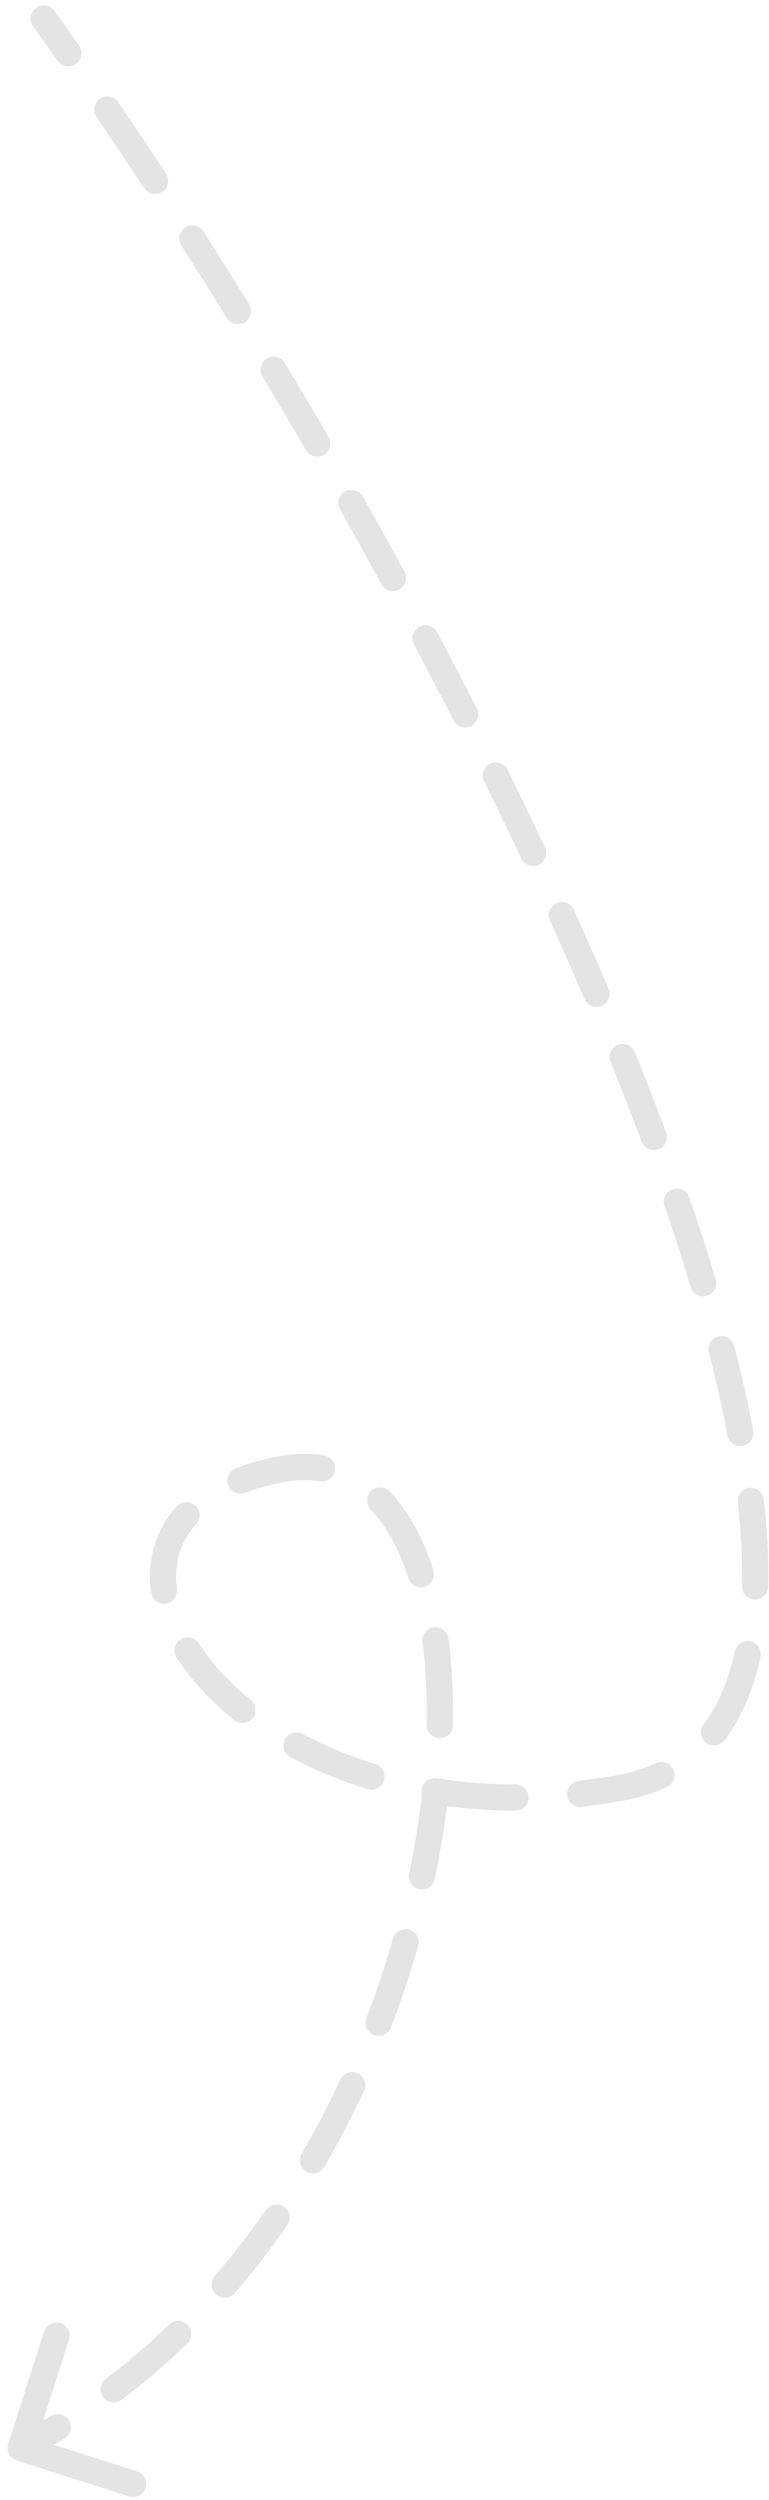 <svg width="88" height="286" viewBox="0 0 88 286" fill="none" xmlns="http://www.w3.org/2000/svg">
<path d="M3.782 2.988C3.299 2.315 3.452 1.378 4.125 0.894C4.798 0.411 5.735 0.565 6.218 1.238L3.782 2.988ZM71 204.53L70.729 203.055L71 204.53ZM32 168.113L31.71 166.641L32 168.113ZM1.908 281.479C1.119 281.227 0.684 280.383 0.936 279.594L5.041 266.734C5.293 265.944 6.137 265.509 6.926 265.761C7.715 266.013 8.151 266.857 7.899 267.646L4.25 279.078L15.681 282.726C16.471 282.978 16.906 283.822 16.654 284.612C16.402 285.401 15.558 285.836 14.769 285.584L1.908 281.479ZM5.827 276.396C6.536 275.968 7.458 276.196 7.887 276.905C8.315 277.614 8.087 278.536 7.378 278.964L5.827 276.396ZM13.93 274.525C13.269 275.024 12.329 274.893 11.829 274.232C11.33 273.571 11.461 272.63 12.122 272.131L13.93 274.525ZM19.343 265.939C19.938 265.363 20.888 265.379 21.464 265.974C22.04 266.569 22.025 267.519 21.429 268.095L19.343 265.939ZM26.847 262.347C26.307 262.975 25.36 263.046 24.732 262.505C24.104 261.965 24.034 261.017 24.574 260.39L26.847 262.347ZM30.407 252.839C30.879 252.158 31.814 251.989 32.495 252.461C33.176 252.933 33.345 253.867 32.873 254.548L30.407 252.839ZM37.104 247.9C36.686 248.616 35.768 248.857 35.052 248.44C34.337 248.022 34.095 247.104 34.513 246.388L37.104 247.9ZM38.945 237.913C39.295 237.162 40.188 236.837 40.938 237.187C41.689 237.537 42.014 238.43 41.664 239.181L38.945 237.913ZM44.734 231.941C44.438 232.715 43.57 233.101 42.797 232.805C42.023 232.508 41.636 231.641 41.933 230.867L44.734 231.941ZM44.968 221.786C45.196 220.99 46.027 220.529 46.823 220.757C47.619 220.985 48.08 221.816 47.852 222.612L44.968 221.786ZM49.749 214.971C49.578 215.782 48.783 216.301 47.972 216.13C47.162 215.96 46.643 215.165 46.813 214.354L49.749 214.971ZM48.33 204.917C48.421 204.094 49.162 203.5 49.986 203.59C50.809 203.681 51.403 204.422 51.312 205.245L48.33 204.917ZM51.828 197.376C51.812 198.205 51.129 198.864 50.3 198.848C49.472 198.833 48.813 198.149 48.828 197.321L51.828 197.376ZM48.338 187.843C48.229 187.022 48.807 186.268 49.629 186.16C50.45 186.051 51.204 186.629 51.312 187.45L48.338 187.843ZM49.594 179.613C49.85 180.401 49.419 181.247 48.631 181.503C47.843 181.758 46.997 181.327 46.741 180.539L49.594 179.613ZM42.43 172.696C41.861 172.094 41.888 171.144 42.49 170.575C43.092 170.007 44.041 170.033 44.611 170.636L42.43 172.696ZM37.09 166.511C37.907 166.648 38.459 167.421 38.322 168.238C38.185 169.055 37.412 169.607 36.595 169.47L37.09 166.511ZM28.043 170.771C27.268 171.065 26.402 170.676 26.108 169.901C25.814 169.127 26.203 168.26 26.978 167.966L28.043 170.771ZM20.218 172.35C20.773 171.735 21.721 171.685 22.337 172.24C22.952 172.794 23.002 173.742 22.447 174.358L20.218 172.35ZM20.255 181.751C20.367 182.572 19.792 183.328 18.971 183.44C18.15 183.551 17.394 182.977 17.282 182.156L20.255 181.751ZM20.206 189.623C19.757 188.926 19.958 187.998 20.654 187.549C21.351 187.101 22.279 187.302 22.727 187.998L20.206 189.623ZM28.677 194.442C29.322 194.962 29.424 195.906 28.904 196.551C28.385 197.196 27.441 197.298 26.795 196.779L28.677 194.442ZM33.233 201.014C32.503 200.622 32.228 199.713 32.619 198.983C33.011 198.253 33.92 197.978 34.65 198.369L33.233 201.014ZM42.947 201.801C43.739 202.043 44.185 202.882 43.942 203.674C43.699 204.466 42.86 204.912 42.068 204.669L42.947 201.801ZM49.496 206.388C48.678 206.256 48.121 205.487 48.252 204.669C48.384 203.851 49.154 203.294 49.971 203.426L49.496 206.388ZM58.995 204.14C59.823 204.141 60.494 204.814 60.493 205.642C60.492 206.471 59.819 207.141 58.991 207.14L58.995 204.14ZM66.571 206.707C65.748 206.801 65.004 206.21 64.91 205.387C64.816 204.564 65.406 203.821 66.229 203.726L66.571 206.707ZM75.061 201.704C75.812 201.354 76.705 201.679 77.055 202.429C77.405 203.18 77.08 204.073 76.329 204.423L75.061 201.704ZM82.912 199.095C82.413 199.757 81.473 199.888 80.811 199.389C80.15 198.89 80.019 197.949 80.517 197.288L82.912 199.095ZM84.088 188.92C84.262 188.11 85.059 187.594 85.869 187.767C86.679 187.941 87.195 188.738 87.022 189.548L84.088 188.92ZM87.907 181.519C87.887 182.347 87.2 183.002 86.371 182.982C85.543 182.962 84.888 182.274 84.908 181.446L87.907 181.519ZM84.421 171.866C84.326 171.043 84.917 170.299 85.74 170.205C86.563 170.111 87.307 170.702 87.401 171.525L84.421 171.866ZM86.194 163.653C86.348 164.468 85.812 165.252 84.998 165.405C84.184 165.559 83.4 165.023 83.246 164.209L86.194 163.653ZM81.118 154.725C80.912 153.922 81.396 153.105 82.198 152.899C83.001 152.693 83.818 153.176 84.024 153.978L81.118 154.725ZM81.904 146.371C82.142 147.165 81.691 148.001 80.897 148.238C80.103 148.476 79.267 148.025 79.03 147.231L81.904 146.371ZM76.046 137.955C75.777 137.171 76.195 136.318 76.978 136.049C77.762 135.781 78.615 136.198 78.883 136.982L76.046 137.955ZM76.226 129.556C76.515 130.332 76.12 131.196 75.344 131.485C74.567 131.774 73.704 131.378 73.415 130.602L76.226 129.556ZM69.874 121.488C69.564 120.72 69.934 119.846 70.703 119.536C71.471 119.225 72.345 119.596 72.655 120.364L69.874 121.488ZM69.633 113.095C69.959 113.857 69.605 114.738 68.843 115.063C68.081 115.388 67.2 115.034 66.874 114.272L69.633 113.095ZM62.935 105.317C62.593 104.562 62.928 103.673 63.683 103.332C64.438 102.99 65.326 103.325 65.668 104.08L62.935 105.317ZM62.368 96.94C62.722 97.689 62.401 98.583 61.651 98.936C60.902 99.29 60.008 98.969 59.655 98.219L62.368 96.94ZM55.402 89.406C55.035 88.664 55.34 87.764 56.083 87.397C56.826 87.031 57.725 87.336 58.092 88.079L55.402 89.406ZM54.563 81.05C54.94 81.788 54.647 82.691 53.909 83.068C53.171 83.444 52.267 83.151 51.891 82.414L54.563 81.05ZM47.372 73.732C46.984 73.001 47.262 72.093 47.994 71.704C48.726 71.316 49.634 71.594 50.022 72.326L47.372 73.732ZM46.293 65.4C46.69 66.127 46.422 67.039 45.695 67.436C44.968 67.833 44.057 67.566 43.66 66.839L46.293 65.4ZM38.903 58.284C38.495 57.563 38.749 56.648 39.47 56.24C40.191 55.832 41.106 56.086 41.514 56.807L38.903 58.284ZM37.6 49.983C38.017 50.699 37.774 51.617 37.058 52.033C36.341 52.45 35.423 52.207 35.007 51.49L37.6 49.983ZM30.026 43.064C29.599 42.354 29.828 41.432 30.538 41.005C31.249 40.579 32.17 40.808 32.597 41.518L30.026 43.064ZM28.505 34.8C28.94 35.505 28.721 36.43 28.016 36.865C27.311 37.3 26.387 37.081 25.952 36.376L28.505 34.8ZM20.747 28.087C20.301 27.389 20.505 26.461 21.204 26.015C21.902 25.569 22.829 25.774 23.275 26.472L20.747 28.087ZM18.999 19.869C19.454 20.562 19.261 21.492 18.569 21.946C17.876 22.401 16.946 22.209 16.492 21.516L18.999 19.869ZM11.05 13.381C10.584 12.697 10.76 11.764 11.445 11.297C12.129 10.831 13.062 11.007 13.529 11.692L11.05 13.381ZM9.049 5.221C9.526 5.898 9.363 6.834 8.686 7.311C8.008 7.787 7.072 7.624 6.596 6.947L9.049 5.221ZM1.677 278.717C3.094 277.986 4.477 277.211 5.827 276.396L7.378 278.964C5.971 279.814 4.53 280.621 3.052 281.383L1.677 278.717ZM12.122 272.131C14.665 270.21 17.072 268.137 19.343 265.939L21.429 268.095C19.074 270.374 16.575 272.527 13.93 274.525L12.122 272.131ZM24.574 260.39C26.656 257.973 28.6 255.447 30.407 252.839L32.873 254.548C31.009 257.238 29.001 259.847 26.847 262.347L24.574 260.39ZM34.513 246.388C36.13 243.616 37.607 240.782 38.945 237.913L41.664 239.181C40.288 242.13 38.769 245.046 37.104 247.9L34.513 246.388ZM41.933 230.867C43.093 227.841 44.104 224.804 44.968 221.786L47.852 222.612C46.964 225.712 45.926 228.833 44.734 231.941L41.933 230.867ZM46.813 214.354C47.489 211.138 47.994 207.978 48.33 204.917L51.312 205.245C50.965 208.407 50.444 211.662 49.749 214.971L46.813 214.354ZM48.828 197.321C48.891 193.948 48.724 190.767 48.338 187.843L51.312 187.45C51.72 190.54 51.892 193.872 51.828 197.376L48.828 197.321ZM46.741 180.539C45.664 177.221 44.205 174.575 42.43 172.696L44.611 170.636C46.776 172.928 48.424 176.008 49.594 179.613L46.741 180.539ZM36.595 169.47C35.297 169.253 33.864 169.275 32.289 169.584L31.71 166.641C33.601 166.269 35.398 166.228 37.09 166.511L36.595 169.47ZM32.289 169.584C30.702 169.897 29.289 170.298 28.043 170.771L26.978 167.966C28.4 167.427 29.977 166.982 31.71 166.641L32.289 169.584ZM22.447 174.358C20.567 176.445 19.878 178.984 20.255 181.751L17.282 182.156C16.797 178.589 17.699 175.147 20.218 172.35L22.447 174.358ZM22.727 187.998C24.151 190.208 26.15 192.407 28.677 194.442L26.795 196.779C24.054 194.571 21.827 192.139 20.206 189.623L22.727 187.998ZM34.65 198.369C37.143 199.705 39.919 200.872 42.947 201.801L42.068 204.669C38.858 203.685 35.902 202.443 33.233 201.014L34.65 198.369ZM49.971 203.426C52.823 203.884 55.837 204.136 58.995 204.14L58.991 207.14C55.676 207.136 52.504 206.871 49.496 206.388L49.971 203.426ZM66.229 203.726C67.704 203.557 69.205 203.335 70.729 203.055L71.271 206.005C69.681 206.297 68.114 206.53 66.571 206.707L66.229 203.726ZM70.729 203.055C72.335 202.76 73.775 202.304 75.061 201.704L76.329 204.423C74.791 205.14 73.105 205.668 71.271 206.005L70.729 203.055ZM80.517 197.288C82.178 195.088 83.367 192.291 84.088 188.92L87.022 189.548C86.232 193.237 84.896 196.466 82.912 199.095L80.517 197.288ZM84.908 181.446C84.981 178.497 84.813 175.295 84.421 171.866L87.401 171.525C87.806 175.065 87.984 178.408 87.907 181.519L84.908 181.446ZM83.246 164.209C82.674 161.173 81.961 158.006 81.118 154.725L84.024 153.978C84.881 157.315 85.608 160.545 86.194 163.653L83.246 164.209ZM79.03 147.231C78.126 144.212 77.129 141.116 76.046 137.955L78.883 136.982C79.979 140.178 80.988 143.311 81.904 146.371L79.03 147.231ZM73.415 130.602C72.301 127.609 71.119 124.568 69.874 121.488L72.655 120.364C73.91 123.468 75.102 126.535 76.226 129.556L73.415 130.602ZM66.874 114.272C65.611 111.313 64.296 108.326 62.935 105.317L65.668 104.08C67.038 107.107 68.362 110.115 69.633 113.095L66.874 114.272ZM59.655 98.219C58.276 95.293 56.856 92.354 55.402 89.406L58.092 88.079C59.554 91.041 60.981 93.997 62.368 96.94L59.655 98.219ZM51.891 82.414C50.414 79.52 48.906 76.624 47.372 73.732L50.022 72.326C51.564 75.232 53.079 78.142 54.563 81.05L51.891 82.414ZM43.66 66.839C42.096 63.976 40.509 61.123 38.903 58.284L41.514 56.807C43.128 59.658 44.722 62.525 46.293 65.4L43.66 66.839ZM35.007 51.49C33.361 48.66 31.7 45.849 30.026 43.064L32.597 41.518C34.278 44.316 35.948 47.139 37.6 49.983L35.007 51.49ZM25.952 36.376C24.225 33.578 22.488 30.813 20.747 28.087L23.275 26.472C25.025 29.211 26.769 31.99 28.505 34.8L25.952 36.376ZM16.492 21.516C14.677 18.754 12.862 16.04 11.05 13.381L13.529 11.692C15.351 14.365 17.176 17.093 18.999 19.869L16.492 21.516ZM6.596 6.947C5.655 5.61 4.717 4.29 3.782 2.988L6.218 1.238C7.16 2.548 8.104 3.876 9.049 5.221L6.596 6.947Z" fill="#E4E4E4"/>
</svg>
